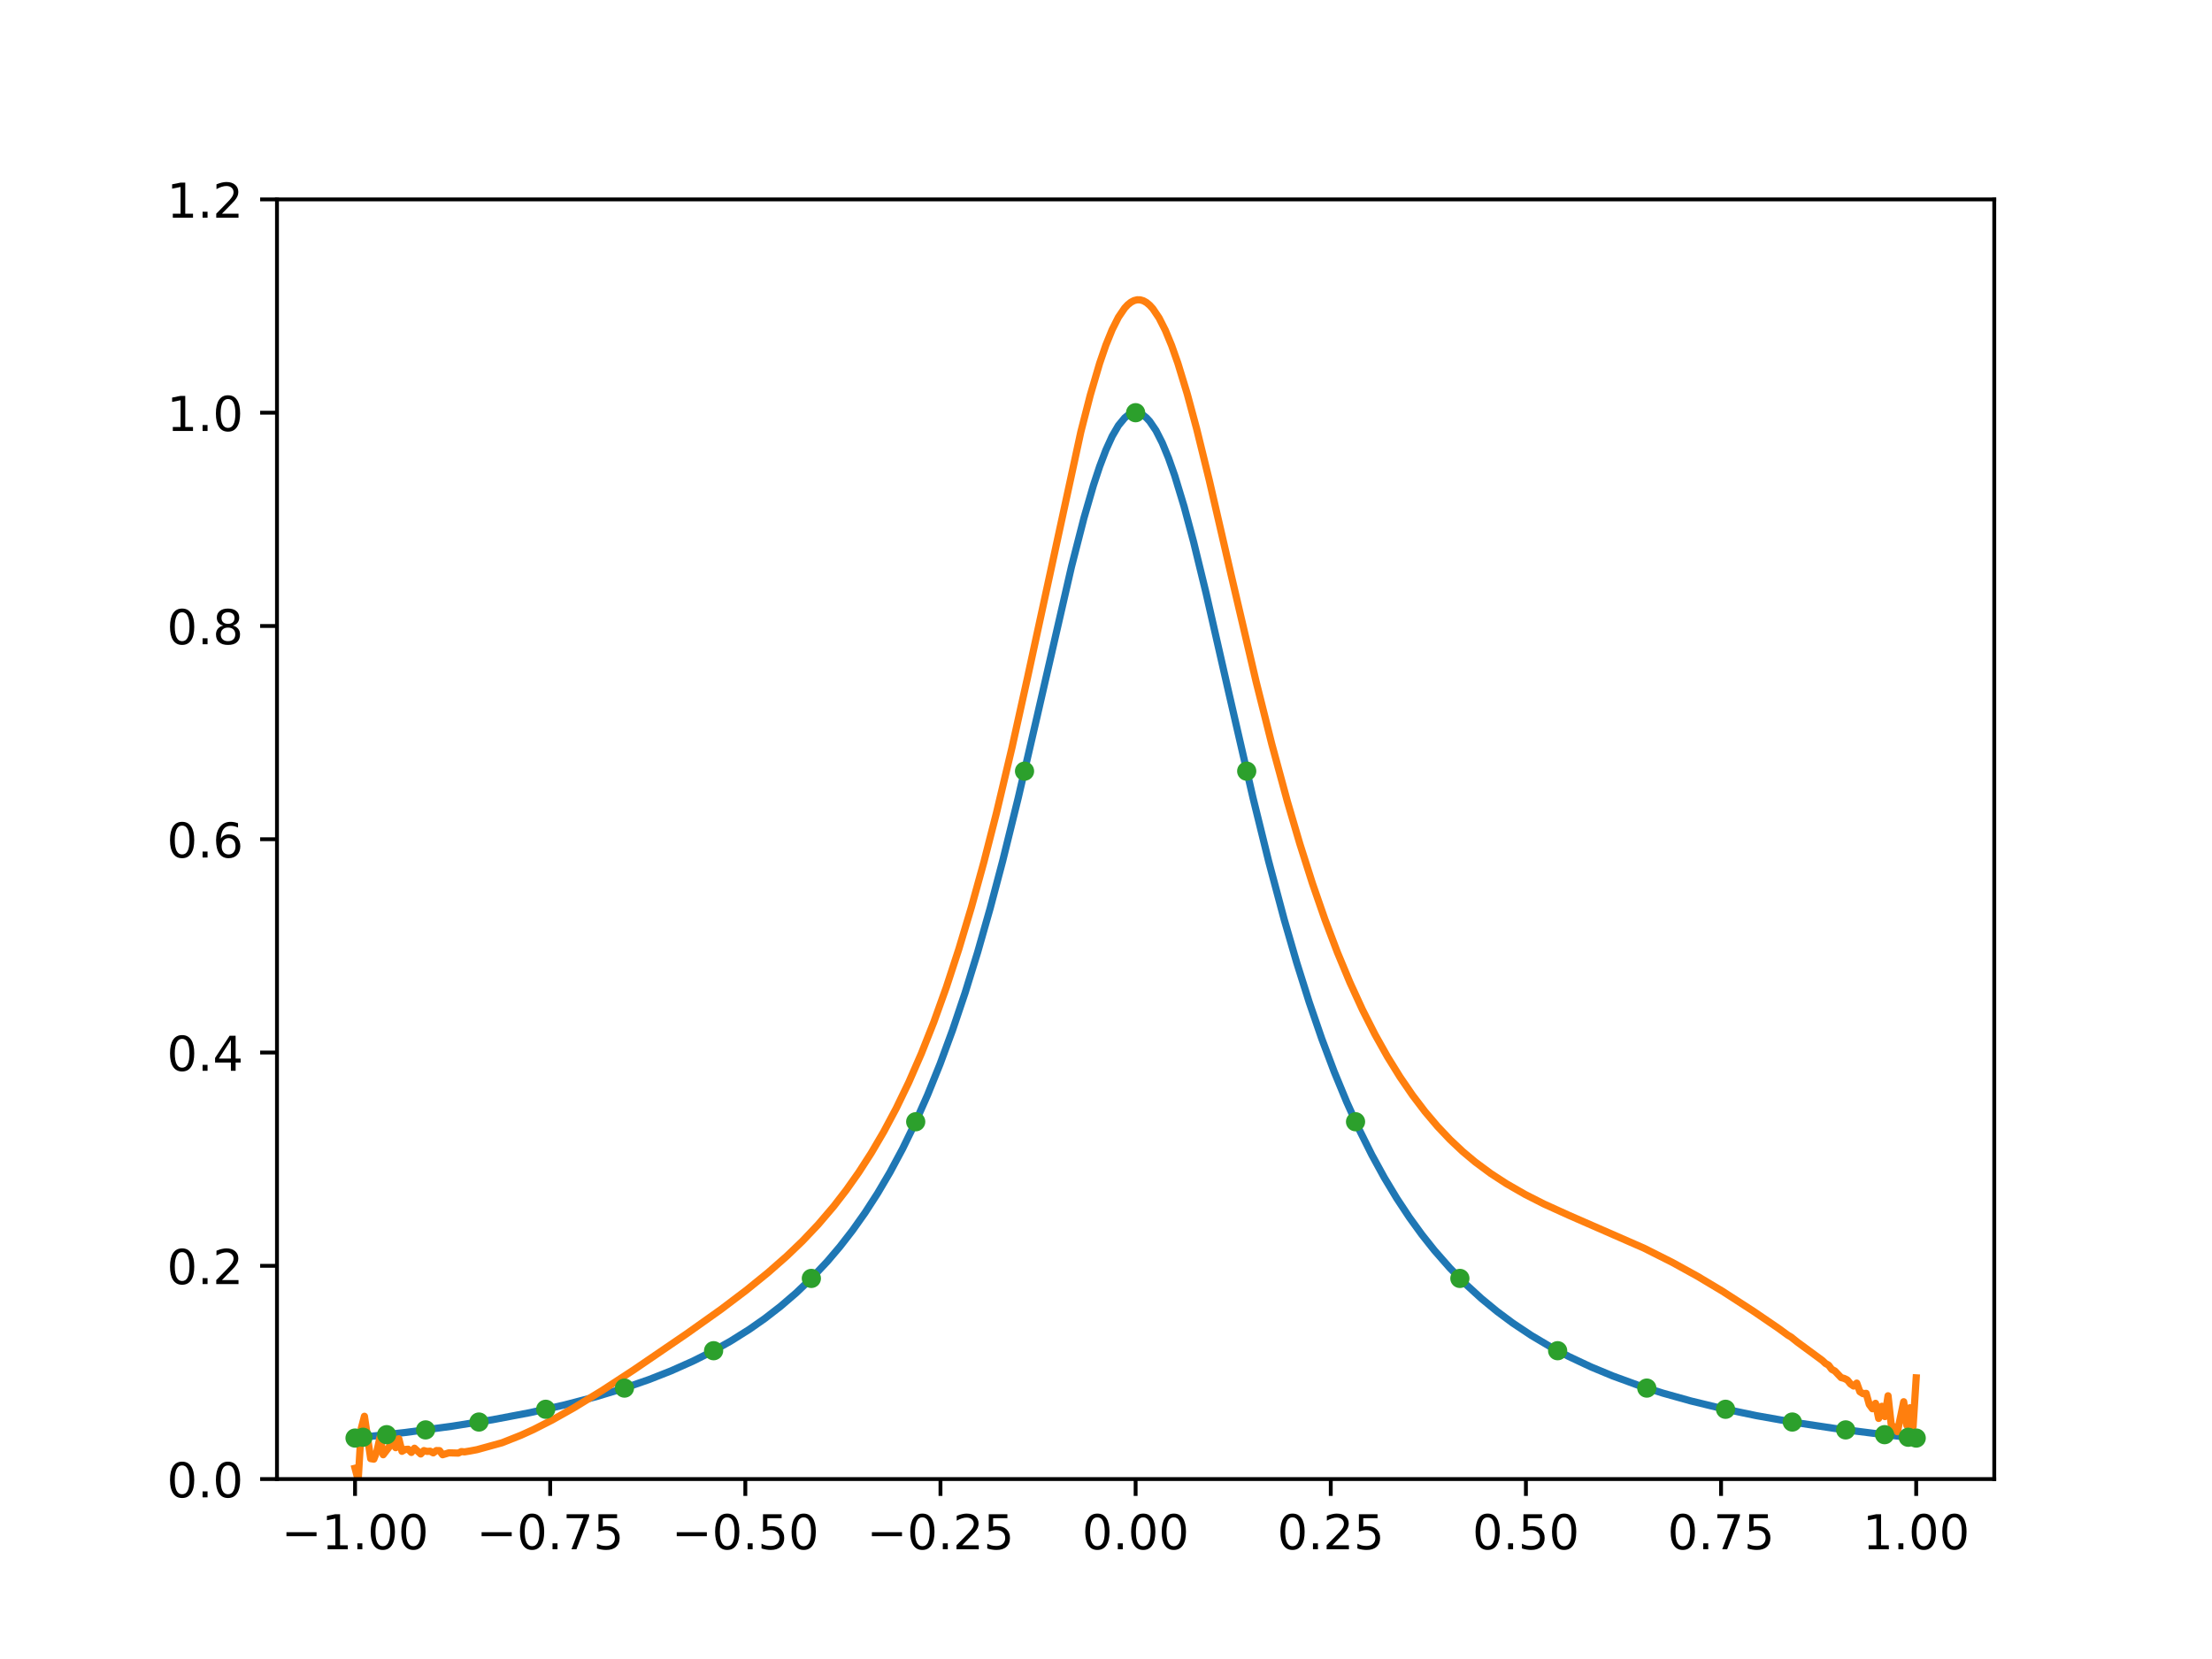 <svg xmlns="http://www.w3.org/2000/svg" xmlns:xlink="http://www.w3.org/1999/xlink" version="1.1" viewBox="0 0 460 345" viewport="0 0 1280px 960px">
 <defs>
  <style type="text/css">
*{stroke-linecap:butt;stroke-linejoin:round;}
  </style>
 </defs>
 <g id="figure_1">
  <g id="patch_1">
   <path d="M 0 345.6  L 460.8 345.6  L 460.8 0  L 0 0  z " style="fill:#ffffff;"/>
  </g>
  <g id="axes_1">
   <g id="patch_2">
    <path d="M 57.6 307.584  L 414.72 307.584  L 414.72 41.472  L 57.6 41.472  z " style="fill:#ffffff;"/>
   </g>
   <g id="matplotlib.axis_1">
    <g id="xtick_1">
     <g id="line2d_1">
      <defs>
       <path d="M 0 0  L 0 3.5  " id="ma82a27dd58" style="stroke:#000000;stroke-width:0.8;"/>
      </defs>
      <g>
       <use style="stroke:#000000;stroke-width:0.8;" x="73.833" xlink:href="#ma82a27dd58" y="307.584"/>
      </g>
     </g>
     <g id="text_1">
      <!-- &#8722;1.00 -->
      <defs>
       <path d="M 10.594 35.5  L 73.188 35.5  L 73.188 27.203  L 10.594 27.203  z " id="DejaVuSans-2212"/>
       <path d="M 12.406 8.297  L 28.516 8.297  L 28.516 63.922  L 10.984 60.406  L 10.984 69.391  L 28.422 72.906  L 38.281 72.906  L 38.281 8.297  L 54.391 8.297  L 54.391 0  L 12.406 0  z " id="DejaVuSans-31"/>
       <path d="M 10.688 12.406  L 21 12.406  L 21 0  L 10.688 0  z " id="DejaVuSans-2e"/>
       <path d="M 31.781 66.406  Q 24.172 66.406 20.328 58.906  Q 16.5 51.422 16.5 36.375  Q 16.5 21.391 20.328 13.891  Q 24.172 6.391 31.781 6.391  Q 39.453 6.391 43.281 13.891  Q 47.125 21.391 47.125 36.375  Q 47.125 51.422 43.281 58.906  Q 39.453 66.406 31.781 66.406  z M 31.781 74.219  Q 44.047 74.219 50.516 64.516  Q 56.984 54.828 56.984 36.375  Q 56.984 17.969 50.516 8.266  Q 44.047 -1.422 31.781 -1.422  Q 19.531 -1.422 13.062 8.266  Q 6.594 17.969 6.594 36.375  Q 6.594 54.828 13.062 64.516  Q 19.531 74.219 31.781 74.219  z " id="DejaVuSans-30"/>
      </defs>
      <g transform="translate(58.51 322.182)scale(0.1 -0.1)">
       <use xlink:href="#DejaVuSans-2212"/>
       <use x="83.789" xlink:href="#DejaVuSans-31"/>
       <use x="147.412" xlink:href="#DejaVuSans-2e"/>
       <use x="179.199" xlink:href="#DejaVuSans-30"/>
       <use x="242.822" xlink:href="#DejaVuSans-30"/>
      </g>
     </g>
    </g>
    <g id="xtick_2">
     <g id="line2d_2">
      <g>
       <use style="stroke:#000000;stroke-width:0.8;" x="114.415" xlink:href="#ma82a27dd58" y="307.584"/>
      </g>
     </g>
     <g id="text_2">
      <!-- &#8722;0.75 -->
      <defs>
       <path d="M 8.203 72.906  L 55.078 72.906  L 55.078 68.703  L 28.609 0  L 18.312 0  L 43.219 64.594  L 8.203 64.594  z " id="DejaVuSans-37"/>
       <path d="M 10.797 72.906  L 49.516 72.906  L 49.516 64.594  L 19.828 64.594  L 19.828 46.734  Q 21.969 47.469 24.109 47.828  Q 26.266 48.188 28.422 48.188  Q 40.625 48.188 47.75 41.5  Q 54.891 34.812 54.891 23.391  Q 54.891 11.625 47.562 5.094  Q 40.234 -1.422 26.906 -1.422  Q 22.312 -1.422 17.547 -0.641  Q 12.797 0.141 7.719 1.703  L 7.719 11.625  Q 12.109 9.234 16.797 8.062  Q 21.484 6.891 26.703 6.891  Q 35.156 6.891 40.078 11.328  Q 45.016 15.766 45.016 23.391  Q 45.016 31 40.078 35.438  Q 35.156 39.891 26.703 39.891  Q 22.75 39.891 18.812 39.016  Q 14.891 38.141 10.797 36.281  z " id="DejaVuSans-35"/>
      </defs>
      <g transform="translate(99.092 322.182)scale(0.1 -0.1)">
       <use xlink:href="#DejaVuSans-2212"/>
       <use x="83.789" xlink:href="#DejaVuSans-30"/>
       <use x="147.412" xlink:href="#DejaVuSans-2e"/>
       <use x="179.199" xlink:href="#DejaVuSans-37"/>
       <use x="242.822" xlink:href="#DejaVuSans-35"/>
      </g>
     </g>
    </g>
    <g id="xtick_3">
     <g id="line2d_3">
      <g>
       <use style="stroke:#000000;stroke-width:0.8;" x="154.996" xlink:href="#ma82a27dd58" y="307.584"/>
      </g>
     </g>
     <g id="text_3">
      <!-- &#8722;0.50 -->
      <g transform="translate(139.674 322.182)scale(0.1 -0.1)">
       <use xlink:href="#DejaVuSans-2212"/>
       <use x="83.789" xlink:href="#DejaVuSans-30"/>
       <use x="147.412" xlink:href="#DejaVuSans-2e"/>
       <use x="179.199" xlink:href="#DejaVuSans-35"/>
       <use x="242.822" xlink:href="#DejaVuSans-30"/>
      </g>
     </g>
    </g>
    <g id="xtick_4">
     <g id="line2d_4">
      <g>
       <use style="stroke:#000000;stroke-width:0.8;" x="195.578" xlink:href="#ma82a27dd58" y="307.584"/>
      </g>
     </g>
     <g id="text_4">
      <!-- &#8722;0.25 -->
      <defs>
       <path d="M 19.188 8.297  L 53.609 8.297  L 53.609 0  L 7.328 0  L 7.328 8.297  Q 12.938 14.109 22.625 23.891  Q 32.328 33.688 34.812 36.531  Q 39.547 41.844 41.422 45.531  Q 43.312 49.219 43.312 52.781  Q 43.312 58.594 39.234 62.25  Q 35.156 65.922 28.609 65.922  Q 23.969 65.922 18.812 64.312  Q 13.672 62.703 7.812 59.422  L 7.812 69.391  Q 13.766 71.781 18.938 73  Q 24.125 74.219 28.422 74.219  Q 39.75 74.219 46.484 68.547  Q 53.219 62.891 53.219 53.422  Q 53.219 48.922 51.531 44.891  Q 49.859 40.875 45.406 35.406  Q 44.188 33.984 37.641 27.219  Q 31.109 20.453 19.188 8.297  z " id="DejaVuSans-32"/>
      </defs>
      <g transform="translate(180.256 322.182)scale(0.1 -0.1)">
       <use xlink:href="#DejaVuSans-2212"/>
       <use x="83.789" xlink:href="#DejaVuSans-30"/>
       <use x="147.412" xlink:href="#DejaVuSans-2e"/>
       <use x="179.199" xlink:href="#DejaVuSans-32"/>
       <use x="242.822" xlink:href="#DejaVuSans-35"/>
      </g>
     </g>
    </g>
    <g id="xtick_5">
     <g id="line2d_5">
      <g>
       <use style="stroke:#000000;stroke-width:0.8;" x="236.16" xlink:href="#ma82a27dd58" y="307.584"/>
      </g>
     </g>
     <g id="text_5">
      <!-- 0.00 -->
      <g transform="translate(225.027 322.182)scale(0.1 -0.1)">
       <use xlink:href="#DejaVuSans-30"/>
       <use x="63.623" xlink:href="#DejaVuSans-2e"/>
       <use x="95.41" xlink:href="#DejaVuSans-30"/>
       <use x="159.033" xlink:href="#DejaVuSans-30"/>
      </g>
     </g>
    </g>
    <g id="xtick_6">
     <g id="line2d_6">
      <g>
       <use style="stroke:#000000;stroke-width:0.8;" x="276.742" xlink:href="#ma82a27dd58" y="307.584"/>
      </g>
     </g>
     <g id="text_6">
      <!-- 0.25 -->
      <g transform="translate(265.609 322.182)scale(0.1 -0.1)">
       <use xlink:href="#DejaVuSans-30"/>
       <use x="63.623" xlink:href="#DejaVuSans-2e"/>
       <use x="95.41" xlink:href="#DejaVuSans-32"/>
       <use x="159.033" xlink:href="#DejaVuSans-35"/>
      </g>
     </g>
    </g>
    <g id="xtick_7">
     <g id="line2d_7">
      <g>
       <use style="stroke:#000000;stroke-width:0.8;" x="317.324" xlink:href="#ma82a27dd58" y="307.584"/>
      </g>
     </g>
     <g id="text_7">
      <!-- 0.50 -->
      <g transform="translate(306.191 322.182)scale(0.1 -0.1)">
       <use xlink:href="#DejaVuSans-30"/>
       <use x="63.623" xlink:href="#DejaVuSans-2e"/>
       <use x="95.41" xlink:href="#DejaVuSans-35"/>
       <use x="159.033" xlink:href="#DejaVuSans-30"/>
      </g>
     </g>
    </g>
    <g id="xtick_8">
     <g id="line2d_8">
      <g>
       <use style="stroke:#000000;stroke-width:0.8;" x="357.905" xlink:href="#ma82a27dd58" y="307.584"/>
      </g>
     </g>
     <g id="text_8">
      <!-- 0.75 -->
      <g transform="translate(346.773 322.182)scale(0.1 -0.1)">
       <use xlink:href="#DejaVuSans-30"/>
       <use x="63.623" xlink:href="#DejaVuSans-2e"/>
       <use x="95.41" xlink:href="#DejaVuSans-37"/>
       <use x="159.033" xlink:href="#DejaVuSans-35"/>
      </g>
     </g>
    </g>
    <g id="xtick_9">
     <g id="line2d_9">
      <g>
       <use style="stroke:#000000;stroke-width:0.8;" x="398.487" xlink:href="#ma82a27dd58" y="307.584"/>
      </g>
     </g>
     <g id="text_9">
      <!-- 1.00 -->
      <g transform="translate(387.354 322.182)scale(0.1 -0.1)">
       <use xlink:href="#DejaVuSans-31"/>
       <use x="63.623" xlink:href="#DejaVuSans-2e"/>
       <use x="95.41" xlink:href="#DejaVuSans-30"/>
       <use x="159.033" xlink:href="#DejaVuSans-30"/>
      </g>
     </g>
    </g>
   </g>
   <g id="matplotlib.axis_2">
    <g id="ytick_1">
     <g id="line2d_10">
      <defs>
       <path d="M 0 0  L -3.5 0  " id="mc7427e7253" style="stroke:#000000;stroke-width:0.8;"/>
      </defs>
      <g>
       <use style="stroke:#000000;stroke-width:0.8;" x="57.6" xlink:href="#mc7427e7253" y="307.584"/>
      </g>
     </g>
     <g id="text_10">
      <!-- 0.0 -->
      <g transform="translate(34.697 311.383)scale(0.1 -0.1)">
       <use xlink:href="#DejaVuSans-30"/>
       <use x="63.623" xlink:href="#DejaVuSans-2e"/>
       <use x="95.41" xlink:href="#DejaVuSans-30"/>
      </g>
     </g>
    </g>
    <g id="ytick_2">
     <g id="line2d_11">
      <g>
       <use style="stroke:#000000;stroke-width:0.8;" x="57.6" xlink:href="#mc7427e7253" y="263.232"/>
      </g>
     </g>
     <g id="text_11">
      <!-- 0.2 -->
      <g transform="translate(34.697 267.031)scale(0.1 -0.1)">
       <use xlink:href="#DejaVuSans-30"/>
       <use x="63.623" xlink:href="#DejaVuSans-2e"/>
       <use x="95.41" xlink:href="#DejaVuSans-32"/>
      </g>
     </g>
    </g>
    <g id="ytick_3">
     <g id="line2d_12">
      <g>
       <use style="stroke:#000000;stroke-width:0.8;" x="57.6" xlink:href="#mc7427e7253" y="218.88"/>
      </g>
     </g>
     <g id="text_12">
      <!-- 0.4 -->
      <defs>
       <path d="M 37.797 64.312  L 12.891 25.391  L 37.797 25.391  z M 35.203 72.906  L 47.609 72.906  L 47.609 25.391  L 58.016 25.391  L 58.016 17.188  L 47.609 17.188  L 47.609 0  L 37.797 0  L 37.797 17.188  L 4.891 17.188  L 4.891 26.703  z " id="DejaVuSans-34"/>
      </defs>
      <g transform="translate(34.697 222.679)scale(0.1 -0.1)">
       <use xlink:href="#DejaVuSans-30"/>
       <use x="63.623" xlink:href="#DejaVuSans-2e"/>
       <use x="95.41" xlink:href="#DejaVuSans-34"/>
      </g>
     </g>
    </g>
    <g id="ytick_4">
     <g id="line2d_13">
      <g>
       <use style="stroke:#000000;stroke-width:0.8;" x="57.6" xlink:href="#mc7427e7253" y="174.528"/>
      </g>
     </g>
     <g id="text_13">
      <!-- 0.6 -->
      <defs>
       <path d="M 33.016 40.375  Q 26.375 40.375 22.484 35.828  Q 18.609 31.297 18.609 23.391  Q 18.609 15.531 22.484 10.953  Q 26.375 6.391 33.016 6.391  Q 39.656 6.391 43.531 10.953  Q 47.406 15.531 47.406 23.391  Q 47.406 31.297 43.531 35.828  Q 39.656 40.375 33.016 40.375  z M 52.594 71.297  L 52.594 62.312  Q 48.875 64.062 45.094 64.984  Q 41.312 65.922 37.594 65.922  Q 27.828 65.922 22.672 59.328  Q 17.531 52.734 16.797 39.406  Q 19.672 43.656 24.016 45.922  Q 28.375 48.188 33.594 48.188  Q 44.578 48.188 50.953 41.516  Q 57.328 34.859 57.328 23.391  Q 57.328 12.156 50.688 5.359  Q 44.047 -1.422 33.016 -1.422  Q 20.359 -1.422 13.672 8.266  Q 6.984 17.969 6.984 36.375  Q 6.984 53.656 15.188 63.938  Q 23.391 74.219 37.203 74.219  Q 40.922 74.219 44.703 73.484  Q 48.484 72.75 52.594 71.297  z " id="DejaVuSans-36"/>
      </defs>
      <g transform="translate(34.697 178.327)scale(0.1 -0.1)">
       <use xlink:href="#DejaVuSans-30"/>
       <use x="63.623" xlink:href="#DejaVuSans-2e"/>
       <use x="95.41" xlink:href="#DejaVuSans-36"/>
      </g>
     </g>
    </g>
    <g id="ytick_5">
     <g id="line2d_14">
      <g>
       <use style="stroke:#000000;stroke-width:0.8;" x="57.6" xlink:href="#mc7427e7253" y="130.176"/>
      </g>
     </g>
     <g id="text_14">
      <!-- 0.8 -->
      <defs>
       <path d="M 31.781 34.625  Q 24.75 34.625 20.719 30.859  Q 16.703 27.094 16.703 20.516  Q 16.703 13.922 20.719 10.156  Q 24.75 6.391 31.781 6.391  Q 38.812 6.391 42.859 10.172  Q 46.922 13.969 46.922 20.516  Q 46.922 27.094 42.891 30.859  Q 38.875 34.625 31.781 34.625  z M 21.922 38.812  Q 15.578 40.375 12.031 44.719  Q 8.5 49.078 8.5 55.328  Q 8.5 64.062 14.719 69.141  Q 20.953 74.219 31.781 74.219  Q 42.672 74.219 48.875 69.141  Q 55.078 64.062 55.078 55.328  Q 55.078 49.078 51.531 44.719  Q 48 40.375 41.703 38.812  Q 48.828 37.156 52.797 32.312  Q 56.781 27.484 56.781 20.516  Q 56.781 9.906 50.312 4.234  Q 43.844 -1.422 31.781 -1.422  Q 19.734 -1.422 13.25 4.234  Q 6.781 9.906 6.781 20.516  Q 6.781 27.484 10.781 32.312  Q 14.797 37.156 21.922 38.812  z M 18.312 54.391  Q 18.312 48.734 21.844 45.562  Q 25.391 42.391 31.781 42.391  Q 38.141 42.391 41.719 45.562  Q 45.312 48.734 45.312 54.391  Q 45.312 60.062 41.719 63.234  Q 38.141 66.406 31.781 66.406  Q 25.391 66.406 21.844 63.234  Q 18.312 60.062 18.312 54.391  z " id="DejaVuSans-38"/>
      </defs>
      <g transform="translate(34.697 133.975)scale(0.1 -0.1)">
       <use xlink:href="#DejaVuSans-30"/>
       <use x="63.623" xlink:href="#DejaVuSans-2e"/>
       <use x="95.41" xlink:href="#DejaVuSans-38"/>
      </g>
     </g>
    </g>
    <g id="ytick_6">
     <g id="line2d_15">
      <g>
       <use style="stroke:#000000;stroke-width:0.8;" x="57.6" xlink:href="#mc7427e7253" y="85.824"/>
      </g>
     </g>
     <g id="text_15">
      <!-- 1.0 -->
      <g transform="translate(34.697 89.623)scale(0.1 -0.1)">
       <use xlink:href="#DejaVuSans-31"/>
       <use x="63.623" xlink:href="#DejaVuSans-2e"/>
       <use x="95.41" xlink:href="#DejaVuSans-30"/>
      </g>
     </g>
    </g>
    <g id="ytick_7">
     <g id="line2d_16">
      <g>
       <use style="stroke:#000000;stroke-width:0.8;" x="57.6" xlink:href="#mc7427e7253" y="41.472"/>
      </g>
     </g>
     <g id="text_16">
      <!-- 1.2 -->
      <g transform="translate(34.697 45.271)scale(0.1 -0.1)">
       <use xlink:href="#DejaVuSans-31"/>
       <use x="63.623" xlink:href="#DejaVuSans-2e"/>
       <use x="95.41" xlink:href="#DejaVuSans-32"/>
      </g>
     </g>
    </g>
   </g>
   <g id="line2d_17">
    <path clip-path="url(#p1007a60b27)" d="M 73.833 299.055  L 84.242 297.899  L 94.002 296.591  L 102.46 295.236  L 110.267 293.756  L 117.424 292.158  L 123.93 290.46  L 129.785 288.688  L 134.99 286.88  L 139.544 285.085  L 144.099 283.056  L 148.002 281.101  L 151.906 278.914  L 155.81 276.461  L 159.063 274.184  L 162.316 271.663  L 165.569 268.868  L 168.822 265.759  L 172.075 262.294  L 174.677 259.233  L 177.28 255.883  L 179.882 252.212  L 182.485 248.185  L 185.087 243.764  L 187.69 238.907  L 190.292 233.567  L 192.894 227.699  L 195.497 221.255  L 198.099 214.187  L 200.702 206.456  L 203.304 198.029  L 205.907 188.892  L 208.509 179.057  L 211.762 165.862  L 215.666 149.013  L 222.822 117.847  L 225.425 107.681  L 227.377 100.948  L 228.678 97.008  L 229.979 93.581  L 231.28 90.723  L 232.582 88.486  L 233.883 86.91  L 234.533 86.379  L 235.184 86.024  L 235.835 85.846  L 236.485 85.846  L 237.136 86.024  L 237.787 86.379  L 238.437 86.91  L 239.088 87.613  L 240.389 89.524  L 241.69 92.077  L 242.991 95.227  L 244.293 98.918  L 246.244 105.338  L 248.196 112.621  L 250.799 123.293  L 255.353 143.256  L 260.558 165.862  L 263.811 179.057  L 267.064 191.243  L 269.666 200.202  L 272.269 208.453  L 274.871 216.015  L 277.474 222.922  L 280.076 229.218  L 282.679 234.95  L 285.281 240.164  L 287.884 244.909  L 290.486 249.227  L 293.088 253.162  L 295.691 256.749  L 298.293 260.024  L 301.546 263.726  L 304.799 267.043  L 308.052 270.021  L 311.305 272.702  L 314.559 275.122  L 318.462 277.724  L 322.366 280.038  L 326.27 282.105  L 330.824 284.246  L 335.378 286.137  L 340.583 288.038  L 345.788 289.704  L 351.643 291.341  L 358.149 292.916  L 365.306 294.403  L 373.113 295.785  L 381.571 297.055  L 391.331 298.284  L 398.487 299.055  L 398.487 299.055  " style="fill:none;stroke:#1f77b4;stroke-linecap:square;stroke-width:1.5;"/>
   </g>
   <g id="line2d_18">
    <path clip-path="url(#p1007a60b27)" d="M 73.833 305.326  L 74.483 307.782  L 75.134 297.036  L 75.785 294.524  L 77.086 303.331  L 77.736 303.438  L 78.387 301.776  L 79.038 298.841  L 79.688 302.524  L 80.989 300.831  L 81.64 298.37  L 82.291 301.054  L 82.941 299.204  L 83.592 301.808  L 84.242 301.424  L 84.893 301.376  L 85.544 302.043  L 86.194 301.17  L 87.496 302.363  L 88.146 301.66  L 88.797 301.832  L 89.447 301.786  L 90.098 302.135  L 90.749 301.654  L 91.399 301.666  L 92.05 302.523  L 93.351 302.125  L 95.303 302.18  L 95.953 301.865  L 96.604 301.929  L 97.905 301.712  L 99.207 301.465  L 104.411 300.029  L 108.315 298.479  L 110.918 297.295  L 114.821 295.31  L 119.375 292.744  L 125.231 289.163  L 131.737 284.913  L 142.797 277.365  L 149.954 272.281  L 155.159 268.343  L 159.713 264.649  L 163.617 261.219  L 166.87 258.1  L 170.123 254.67  L 173.376 250.86  L 175.979 247.495  L 178.581 243.812  L 181.183 239.775  L 183.786 235.341  L 186.388 230.457  L 188.991 225.068  L 191.593 219.114  L 194.196 212.54  L 196.798 205.299  L 199.401 197.355  L 202.003 188.683  L 204.605 179.267  L 207.208 169.11  L 210.461 155.415  L 213.714 140.755  L 224.774 89.787  L 226.726 82.181  L 228.678 75.542  L 229.979 71.757  L 231.28 68.553  L 232.582 65.976  L 233.883 64.065  L 234.533 63.369  L 235.184 62.849  L 235.835 62.507  L 236.485 62.344  L 237.136 62.36  L 237.787 62.554  L 238.437 62.924  L 239.088 63.47  L 239.738 64.186  L 241.04 66.119  L 242.341 68.686  L 243.642 71.84  L 244.943 75.527  L 246.895 81.924  L 248.847 89.165  L 251.449 99.751  L 256.004 119.481  L 261.208 141.717  L 264.462 154.674  L 267.715 166.662  L 270.317 175.507  L 272.919 183.681  L 275.522 191.192  L 278.124 198.058  L 280.727 204.307  L 283.329 209.976  L 285.932 215.11  L 288.534 219.755  L 291.137 223.956  L 293.739 227.751  L 296.341 231.171  L 298.944 234.243  L 301.546 236.99  L 304.149 239.439  L 306.751 241.622  L 310.004 244.031  L 313.257 246.148  L 317.161 248.387  L 321.065 250.371  L 326.27 252.733  L 341.884 259.564  L 347.74 262.51  L 352.945 265.376  L 358.149 268.485  L 364.656 272.69  L 369.86 276.242  L 371.812 277.664  L 372.463 278.049  L 373.764 279.09  L 378.969 282.923  L 379.62 283.536  L 380.27 283.902  L 380.921 284.765  L 381.571 285.107  L 382.873 286.477  L 383.523 286.659  L 384.174 286.987  L 384.824 287.792  L 385.475 288.236  L 386.126 287.625  L 386.776 289.416  L 387.427 289.824  L 388.078 289.758  L 388.728 292.074  L 389.379 292.955  L 390.029 291.832  L 390.68 294.968  L 391.331 292.448  L 391.981 294.586  L 392.632 290.26  L 393.282 296.175  L 394.584 297.732  L 395.885 291.501  L 396.535 296.41  L 397.186 292.751  L 397.837 296.694  L 398.487 286.534  L 398.487 286.534  " style="fill:none;stroke:#ff7f0e;stroke-linecap:square;stroke-width:1.5;"/>
   </g>
   <g id="line2d_19">
    <defs>
     <path d="M 0 1.5  C 0.398 1.5 0.779 1.342 1.061 1.061  C 1.342 0.779 1.5 0.398 1.5 0  C 1.5 -0.398 1.342 -0.779 1.061 -1.061  C 0.779 -1.342 0.398 -1.5 0 -1.5  C -0.398 -1.5 -0.779 -1.342 -1.061 -1.061  C -1.342 -0.779 -1.5 -0.398 -1.5 0  C -1.5 0.398 -1.342 0.779 -1.061 1.061  C -0.779 1.342 -0.398 1.5 0 1.5  z " id="mf4e2d31ac0" style="stroke:#2ca02c;"/>
    </defs>
    <g clip-path="url(#p1007a60b27)">
     <use style="fill:#2ca02c;stroke:#2ca02c;" x="73.833" xlink:href="#mf4e2d31ac0" y="299.055"/>
     <use style="fill:#2ca02c;stroke:#2ca02c;" x="75.485" xlink:href="#mf4e2d31ac0" y="298.885"/>
     <use style="fill:#2ca02c;stroke:#2ca02c;" x="80.408" xlink:href="#mf4e2d31ac0" y="298.35"/>
     <use style="fill:#2ca02c;stroke:#2ca02c;" x="88.502" xlink:href="#mf4e2d31ac0" y="297.358"/>
     <use style="fill:#2ca02c;stroke:#2ca02c;" x="99.602" xlink:href="#mf4e2d31ac0" y="295.721"/>
     <use style="fill:#2ca02c;stroke:#2ca02c;" x="113.481" xlink:href="#mf4e2d31ac0" y="293.07"/>
     <use style="fill:#2ca02c;stroke:#2ca02c;" x="129.858" xlink:href="#mf4e2d31ac0" y="288.664"/>
     <use style="fill:#2ca02c;stroke:#2ca02c;" x="148.399" xlink:href="#mf4e2d31ac0" y="280.889"/>
     <use style="fill:#2ca02c;stroke:#2ca02c;" x="168.727" xlink:href="#mf4e2d31ac0" y="265.855"/>
     <use style="fill:#2ca02c;stroke:#2ca02c;" x="190.427" xlink:href="#mf4e2d31ac0" y="233.276"/>
     <use style="fill:#2ca02c;stroke:#2ca02c;" x="213.058" xlink:href="#mf4e2d31ac0" y="160.366"/>
     <use style="fill:#2ca02c;stroke:#2ca02c;" x="236.16" xlink:href="#mf4e2d31ac0" y="85.824"/>
     <use style="fill:#2ca02c;stroke:#2ca02c;" x="259.262" xlink:href="#mf4e2d31ac0" y="160.366"/>
     <use style="fill:#2ca02c;stroke:#2ca02c;" x="281.893" xlink:href="#mf4e2d31ac0" y="233.276"/>
     <use style="fill:#2ca02c;stroke:#2ca02c;" x="303.593" xlink:href="#mf4e2d31ac0" y="265.855"/>
     <use style="fill:#2ca02c;stroke:#2ca02c;" x="323.921" xlink:href="#mf4e2d31ac0" y="280.889"/>
     <use style="fill:#2ca02c;stroke:#2ca02c;" x="342.462" xlink:href="#mf4e2d31ac0" y="288.664"/>
     <use style="fill:#2ca02c;stroke:#2ca02c;" x="358.839" xlink:href="#mf4e2d31ac0" y="293.07"/>
     <use style="fill:#2ca02c;stroke:#2ca02c;" x="372.718" xlink:href="#mf4e2d31ac0" y="295.721"/>
     <use style="fill:#2ca02c;stroke:#2ca02c;" x="383.818" xlink:href="#mf4e2d31ac0" y="297.358"/>
     <use style="fill:#2ca02c;stroke:#2ca02c;" x="391.912" xlink:href="#mf4e2d31ac0" y="298.35"/>
     <use style="fill:#2ca02c;stroke:#2ca02c;" x="396.835" xlink:href="#mf4e2d31ac0" y="298.885"/>
     <use style="fill:#2ca02c;stroke:#2ca02c;" x="398.487" xlink:href="#mf4e2d31ac0" y="299.055"/>
    </g>
   </g>
   <g id="patch_3">
    <path d="M 57.6 307.584  L 57.6 41.472  " style="fill:none;stroke:#000000;stroke-linecap:square;stroke-linejoin:miter;stroke-width:0.8;"/>
   </g>
   <g id="patch_4">
    <path d="M 414.72 307.584  L 414.72 41.472  " style="fill:none;stroke:#000000;stroke-linecap:square;stroke-linejoin:miter;stroke-width:0.8;"/>
   </g>
   <g id="patch_5">
    <path d="M 57.6 307.584  L 414.72 307.584  " style="fill:none;stroke:#000000;stroke-linecap:square;stroke-linejoin:miter;stroke-width:0.8;"/>
   </g>
   <g id="patch_6">
    <path d="M 57.6 41.472  L 414.72 41.472  " style="fill:none;stroke:#000000;stroke-linecap:square;stroke-linejoin:miter;stroke-width:0.8;"/>
   </g>
  </g>
 </g>
 <defs>
  <clipPath id="p1007a60b27">
   <rect height="266.112" width="357.12" x="57.6" y="41.472"/>
  </clipPath>
 </defs>
</svg>